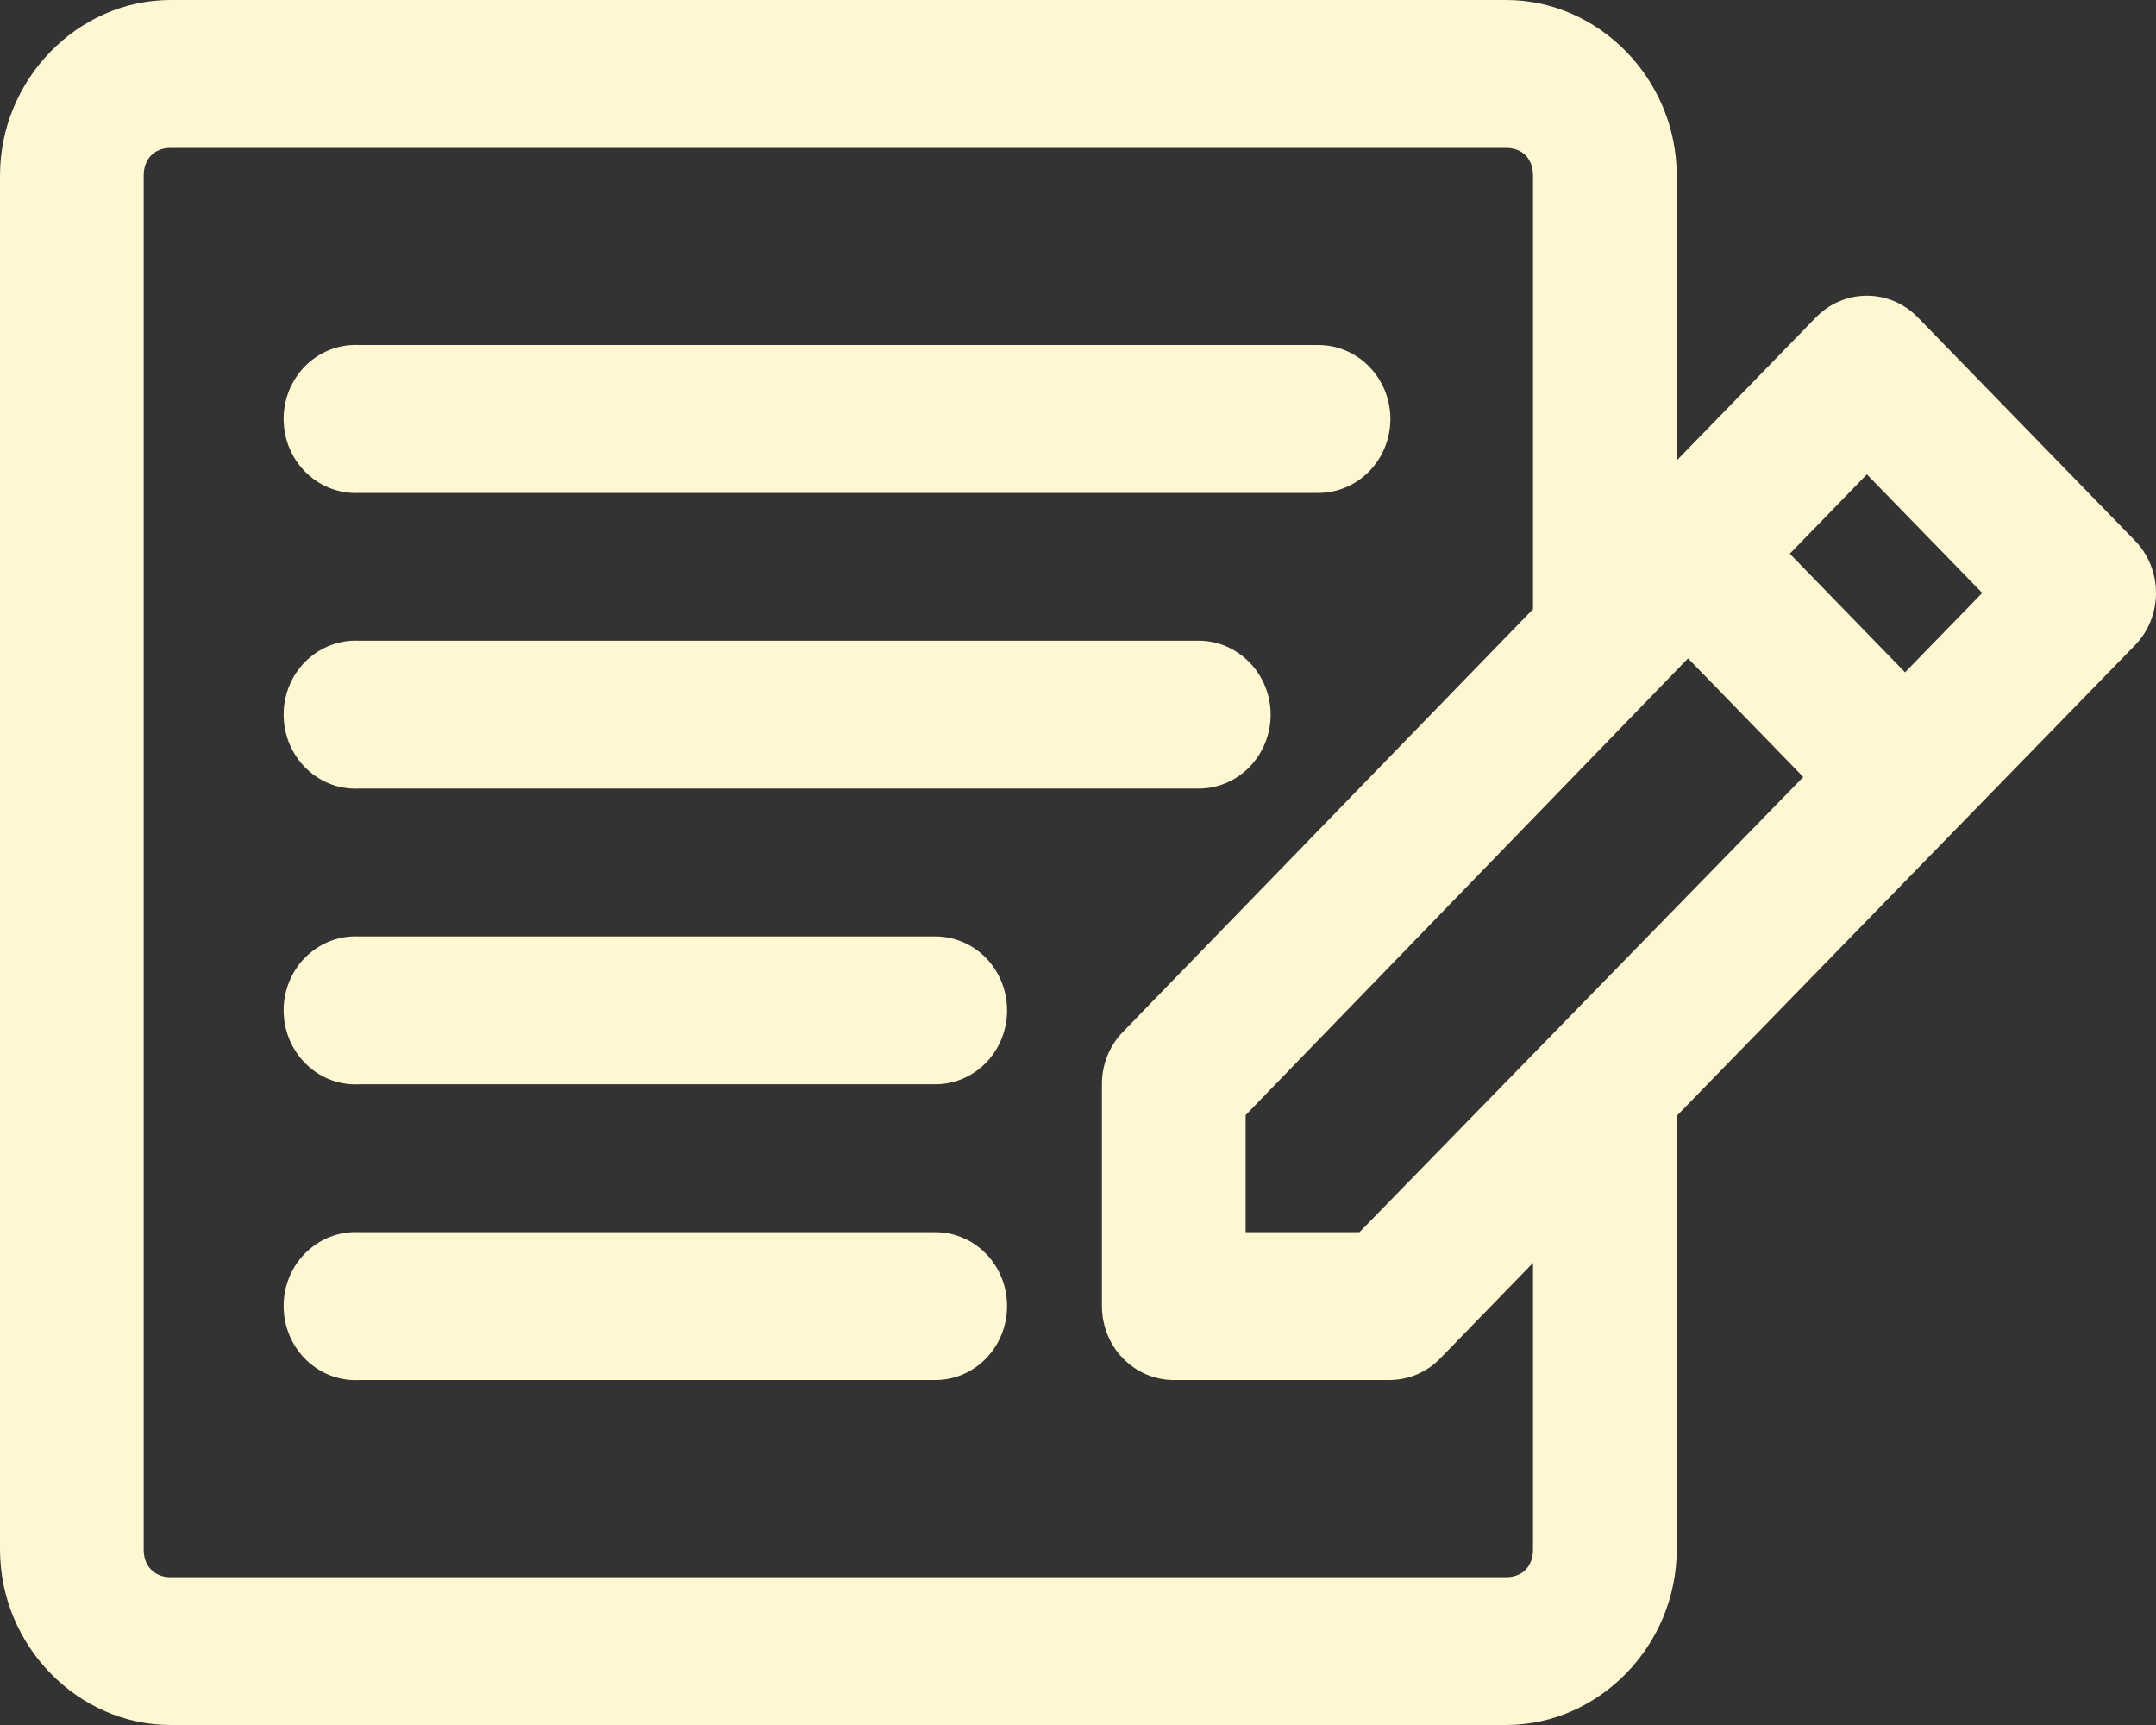 <svg width="20" height="16" viewBox="0 0 20 16" fill="none" xmlns="http://www.w3.org/2000/svg">
<rect x="0" y="0" width="20" height="16" fill="#333333" stroke="none"/>
<path d="M1.583 0C0.718 0 0 0.739 0 1.629V14.371C0 15.261 0.718 16 1.583 16H13.971C14.836 16 15.554 15.261 15.554 14.371V10.35L19.804 5.986C19.93 5.857 20 5.682 20 5.5C20 5.318 19.93 5.143 19.804 5.014L17.79 2.943C17.663 2.813 17.491 2.74 17.311 2.743C17.137 2.744 16.97 2.816 16.846 2.943L15.554 4.271V1.628C15.554 0.738 14.836 0 13.971 0L1.583 0ZM1.583 1.372H13.971C14.123 1.372 14.221 1.473 14.221 1.629V5.65L10.416 9.572C10.291 9.701 10.221 9.875 10.222 10.057V12.114C10.222 12.296 10.292 12.471 10.417 12.599C10.542 12.728 10.711 12.8 10.888 12.8H12.888C13.065 12.8 13.235 12.729 13.36 12.6L14.221 11.714V14.372C14.221 14.527 14.123 14.629 13.971 14.629H1.583C1.432 14.629 1.333 14.527 1.333 14.372V1.629C1.333 1.473 1.432 1.372 1.583 1.372L1.583 1.372ZM3.264 3.2C3.087 3.21 2.921 3.291 2.802 3.426C2.684 3.562 2.622 3.74 2.632 3.922C2.641 4.104 2.72 4.274 2.852 4.396C2.983 4.518 3.156 4.581 3.333 4.572H12.221C12.4 4.574 12.572 4.503 12.699 4.374C12.826 4.245 12.898 4.069 12.898 3.886C12.898 3.702 12.826 3.527 12.699 3.398C12.572 3.269 12.4 3.198 12.221 3.2H3.333C3.31 3.199 3.287 3.199 3.264 3.2ZM17.318 4.4L18.388 5.5L17.672 6.236L16.603 5.136L17.318 4.4ZM3.264 5.943C3.087 5.953 2.921 6.034 2.802 6.169C2.684 6.304 2.622 6.483 2.632 6.664C2.641 6.846 2.72 7.017 2.852 7.139C2.983 7.261 3.156 7.324 3.333 7.314H11.11C11.289 7.317 11.461 7.246 11.588 7.117C11.715 6.988 11.787 6.812 11.787 6.629C11.787 6.445 11.715 6.269 11.588 6.141C11.461 6.012 11.289 5.94 11.11 5.943H3.333C3.31 5.942 3.287 5.942 3.264 5.943ZM15.659 6.107L16.728 7.207L12.611 11.429H11.555V10.343L15.659 6.107ZM3.264 8.686C3.087 8.695 2.921 8.777 2.802 8.912C2.684 9.047 2.622 9.226 2.632 9.407C2.641 9.589 2.72 9.76 2.852 9.882C2.983 10.004 3.156 10.067 3.333 10.057H8.666C8.845 10.06 9.017 9.989 9.144 9.86C9.271 9.731 9.342 9.555 9.342 9.372C9.342 9.188 9.271 9.012 9.144 8.883C9.017 8.754 8.845 8.683 8.666 8.686H3.333C3.31 8.685 3.287 8.685 3.264 8.686ZM3.264 11.429C3.087 11.438 2.921 11.52 2.802 11.655C2.684 11.79 2.622 11.968 2.632 12.15C2.641 12.332 2.72 12.503 2.852 12.625C2.983 12.746 3.156 12.81 3.333 12.8H8.666C8.845 12.803 9.017 12.732 9.144 12.603C9.271 12.474 9.342 12.298 9.342 12.114C9.342 11.931 9.271 11.755 9.144 11.626C9.017 11.497 8.845 11.426 8.666 11.429H3.333C3.31 11.428 3.287 11.428 3.264 11.429Z" fill="#FFF6D2"/>
</svg>
